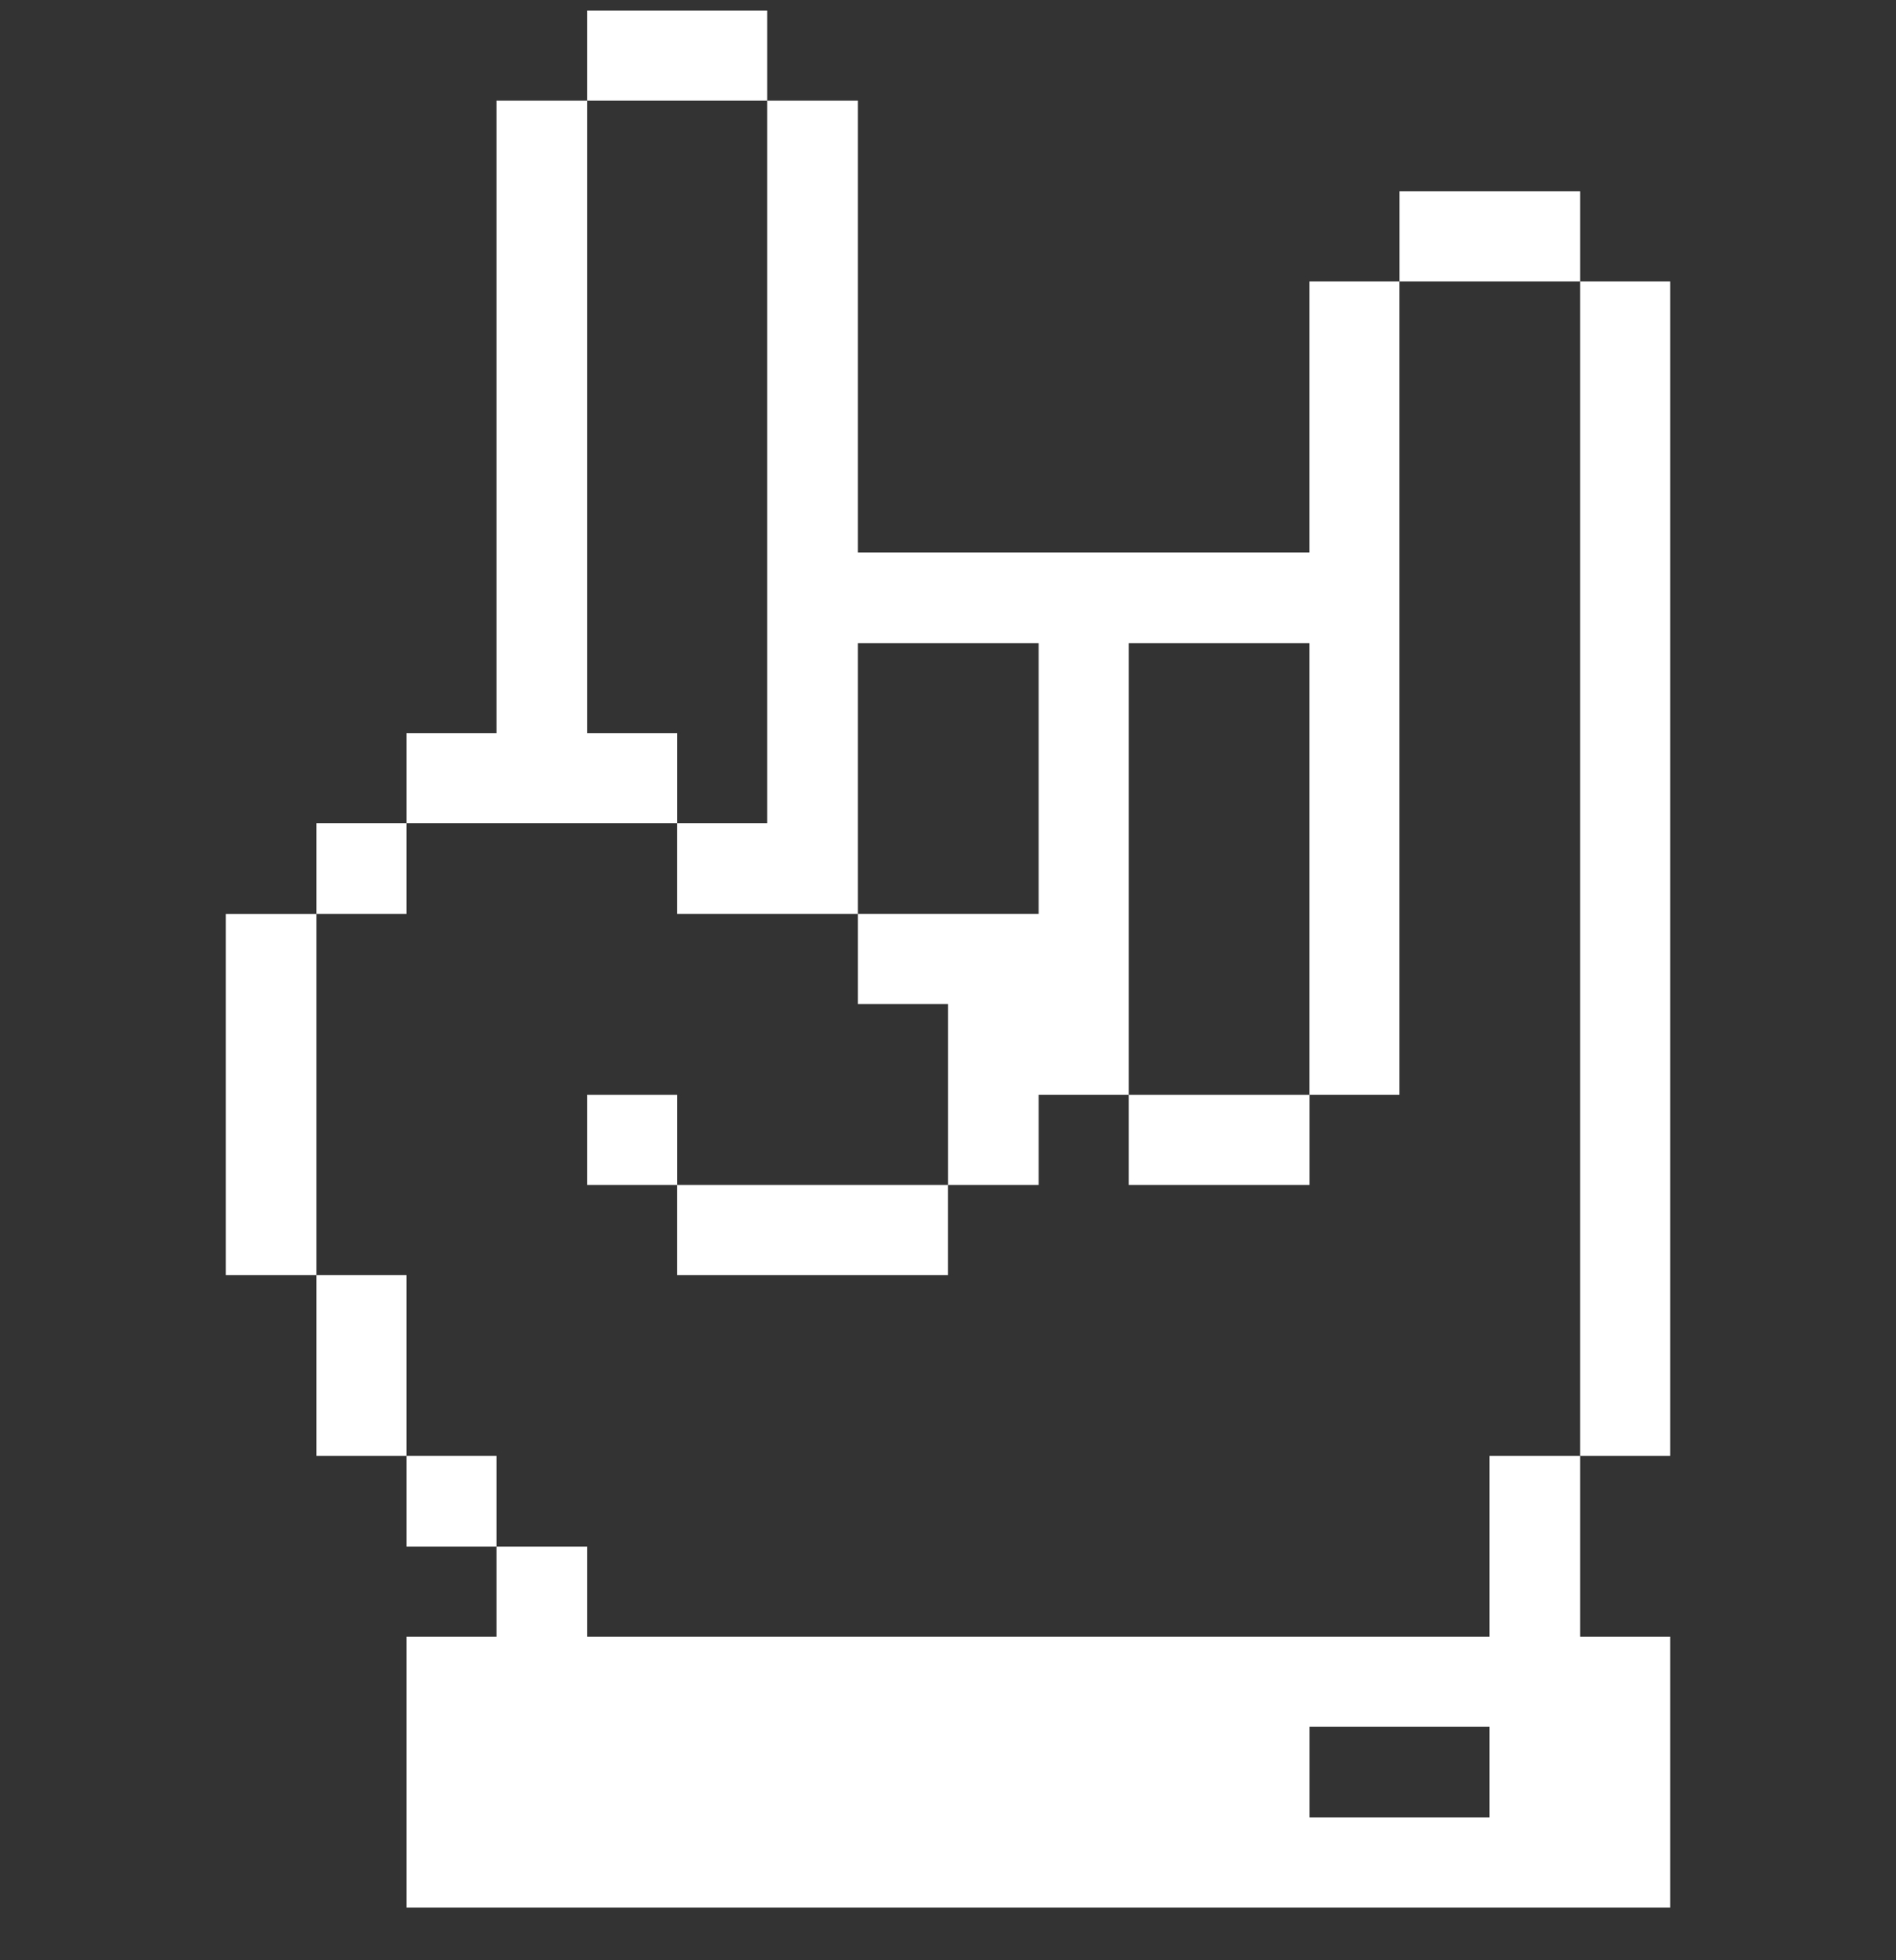 <svg width="30" height="31" viewBox="0 0 30 31" fill="none" xmlns="http://www.w3.org/2000/svg">
<rect x="0" y="0" width="30" height="31" fill="#333333" stroke="none"/>
<g clip-path="url(#clip0_418_800)">
<path d="M26.428 4.451H25.003V23.023H26.428V4.451Z" fill="white"/>
<path d="M23.569 25.883H9.291V24.458H7.856V25.883H6.431V30.167H26.428V25.883H25.003V23.023H23.569V25.883ZM23.569 28.742H20.719V27.308H23.569V28.742Z" fill="white"/>
<path d="M25.003 3.026H22.144V4.451H25.003V3.026Z" fill="white"/>
<path d="M20.719 17.314H17.859V18.739H20.719V17.314Z" fill="white"/>
<path d="M15 18.739H10.715V20.164H15V18.739Z" fill="white"/>
<path d="M12.14 13.02H10.715V14.454H13.575V10.17H16.434V14.454H13.575V15.879H15V18.739H16.434V17.314H17.859V10.17H20.718V17.314H22.143V4.451H20.718V8.736H13.575V1.592H12.14V13.02Z" fill="white"/>
<path d="M12.14 0.167H9.291V1.592H12.14V0.167Z" fill="white"/>
<path d="M10.716 17.314H9.291V18.739H10.716V17.314Z" fill="white"/>
<path d="M10.716 13.02V11.595H9.291V1.592H7.856V11.595H6.431V13.02H10.716Z" fill="white"/>
<path d="M7.856 23.023H6.431V24.458H7.856V23.023Z" fill="white"/>
<path d="M6.431 20.164H5.006V23.023H6.431V20.164Z" fill="white"/>
<path d="M6.431 13.02H5.006V14.454H6.431V13.02Z" fill="white"/>
<path d="M5.006 14.455H3.572V20.164H5.006V14.455Z" fill="white"/>
</g>
<defs>
<clipPath id="clip0_418_800">
<rect width="30" height="30" fill="white" transform="translate(0 0.167)"/>
</clipPath>
</defs>
</svg>
